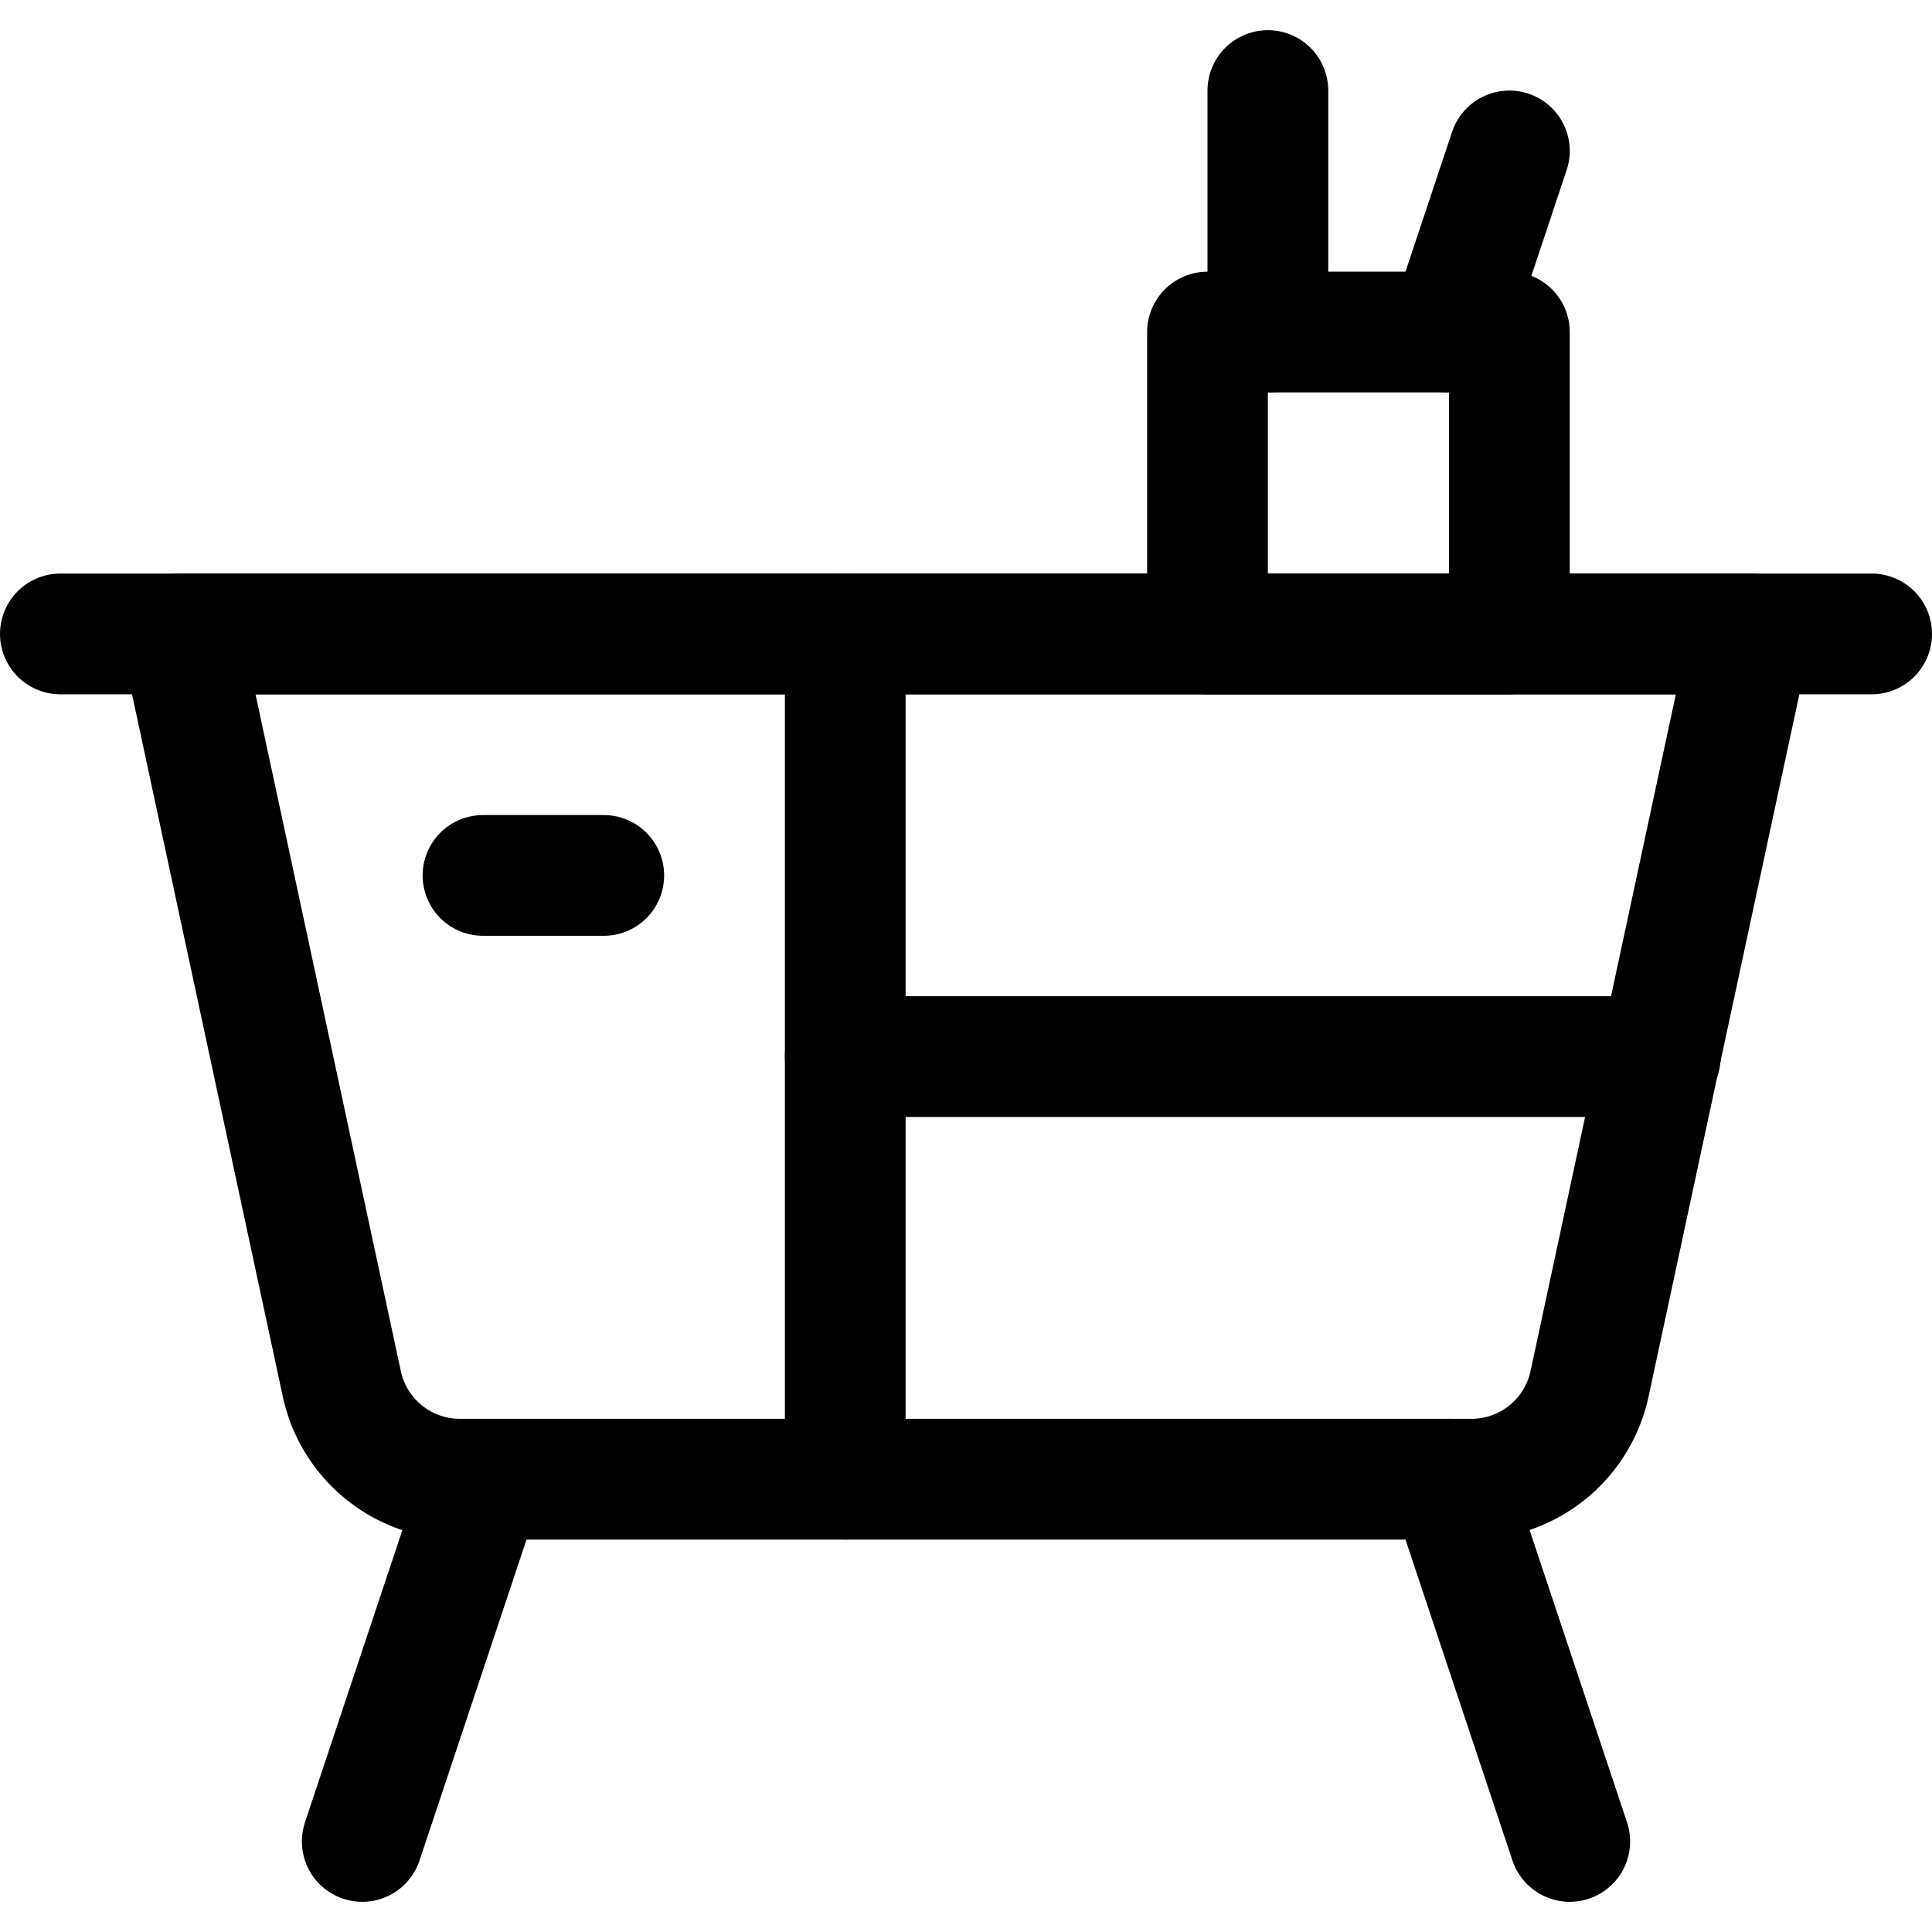 <svg id="Regular" xmlns="http://www.w3.org/2000/svg" viewBox="0 0 24 24"><defs><style>.cls-1{fill:none;stroke:#000;stroke-linecap:round;stroke-linejoin:round;stroke-width:1.5px;}</style></defs><title>console-table</title><path class="cls-1" d="M18.287,18.375H5.713A1.5,1.5,0,0,1,4.246,17.19l-2-9.315h19.5l-2,9.315A1.5,1.5,0,0,1,18.287,18.375Z"/><line class="cls-1" x1="0.75" y1="7.875" x2="23.25" y2="7.875"/><line class="cls-1" x1="6" y1="18.375" x2="4.5" y2="22.875"/><line class="cls-1" x1="18" y1="18.375" x2="19.5" y2="22.875"/><line class="cls-1" x1="10.5" y1="7.875" x2="10.5" y2="18.375"/><line class="cls-1" x1="20.625" y1="13.125" x2="10.5" y2="13.125"/><line class="cls-1" x1="6" y1="10.875" x2="7.5" y2="10.875"/><rect class="cls-1" x="15" y="4.125" width="3.75" height="3.75"/><line class="cls-1" x1="15.75" y1="1.125" x2="15.75" y2="4.125"/><line class="cls-1" x1="18.75" y1="1.875" x2="18" y2="4.125"/></svg>